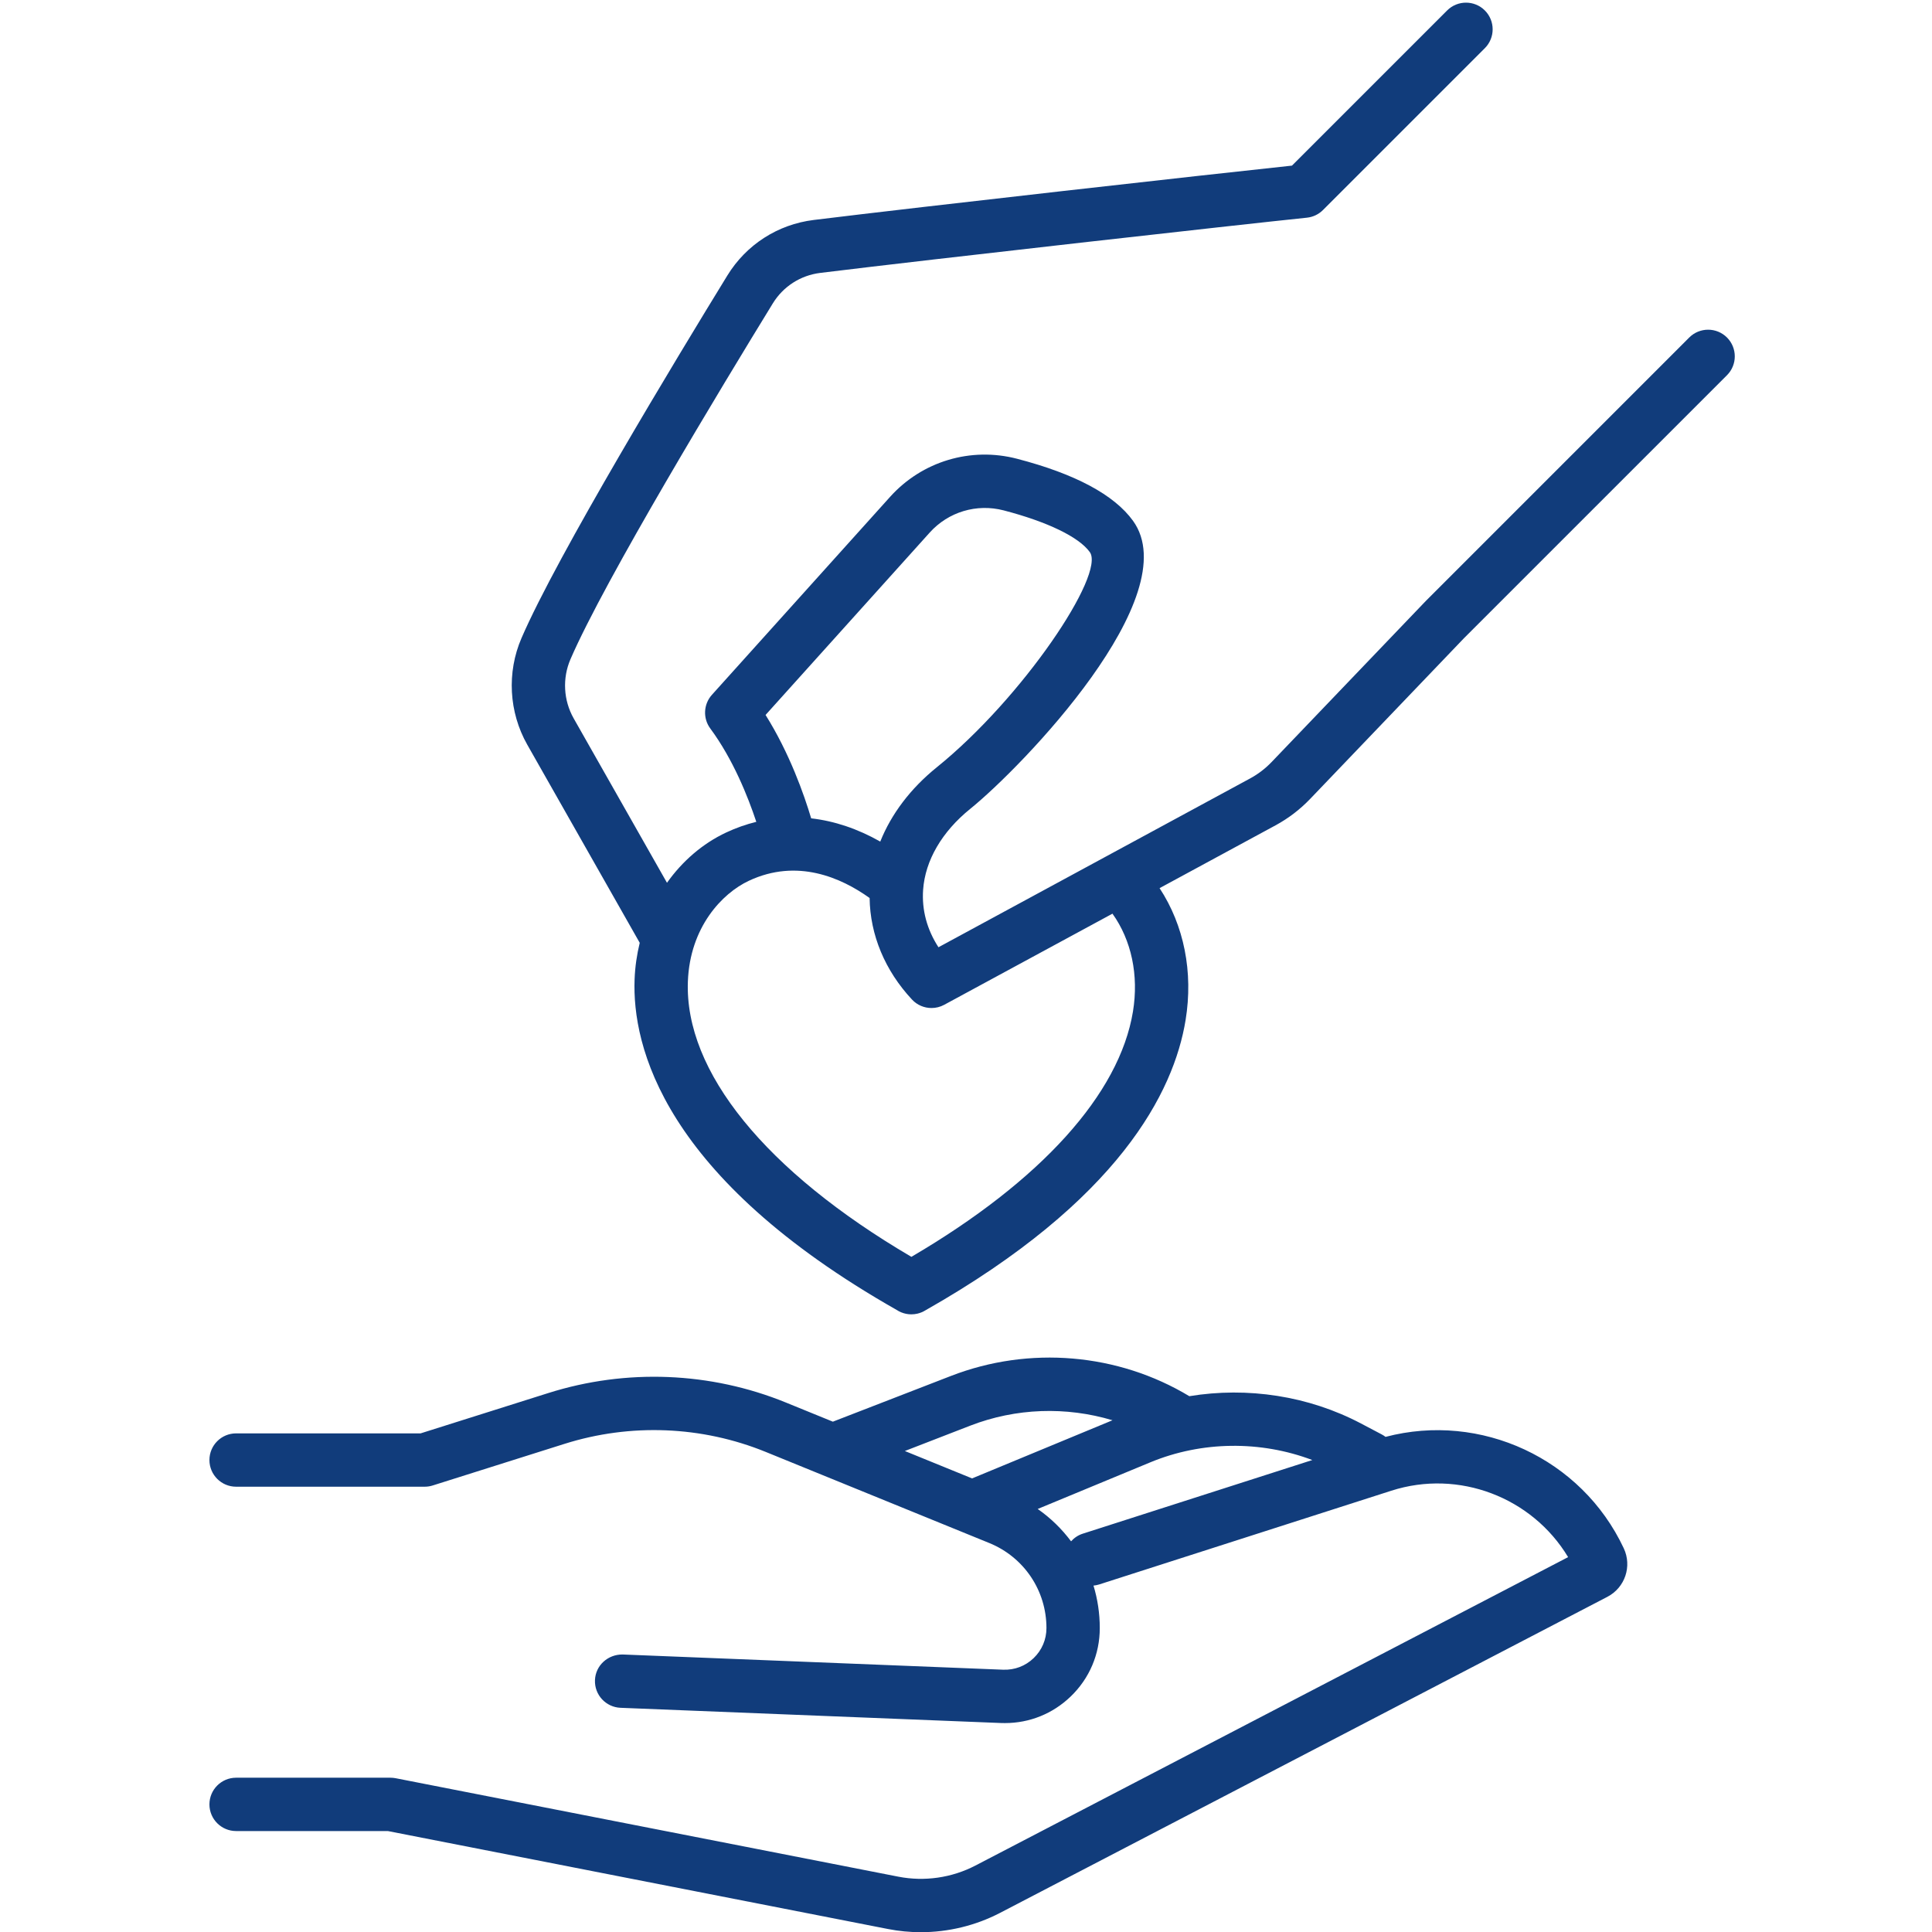 <svg xmlns="http://www.w3.org/2000/svg" xmlns:xlink="http://www.w3.org/1999/xlink" width="1200" zoomAndPan="magnify" viewBox="0 0 900 900" height="1200" preserveAspectRatio="xMidYMid meet" version="1.2"><g id="b03d4ebd28"><path style=" stroke:none;fill-rule:nonzero;fill:#113c7b;fill-opacity:1;" d="M 527.781 471.191 C 521.477 509.668 484.918 550.098 424.559 585.488 C 356.699 545.684 318.832 499.129 320.441 457.156 C 321.41 431.941 336.344 416.164 348.844 410.305 C 371.312 399.758 391.816 408.82 405.047 418.289 C 405.066 418.297 405.09 418.297 405.098 418.32 C 405.336 435.488 412.215 452.105 424.848 465.633 C 427.262 468.223 430.57 469.574 433.934 469.574 C 435.945 469.574 437.977 469.09 439.844 468.078 L 518.23 425.621 C 527.059 437.977 530.543 454.25 527.781 471.191 Z M 433.098 248.086 C 441.781 238.445 454.973 234.484 467.574 237.762 C 487.984 243.086 502.605 250.16 507.668 257.184 C 515.062 267.422 476.434 325.102 436.367 357.453 C 424.125 367.344 415.184 379.215 410.059 392.043 C 399.508 386.062 388.672 382.441 377.875 381.215 C 374.574 370.16 367.816 350.883 356.629 333.055 Z M 804.492 157.219 C 799.633 152.375 791.777 152.375 786.918 157.219 L 664.238 279.91 L 592.328 355.02 C 589.398 358.07 586.047 360.629 582.363 362.621 L 437.172 441.266 C 431.82 433.016 429.363 423.918 430.023 414.504 C 430.984 400.84 438.781 387.453 451.98 376.789 C 476.031 357.359 553.098 277.652 527.809 242.629 C 519.043 230.492 500.883 220.77 473.832 213.723 C 452.219 208.074 429.539 214.891 414.629 231.461 L 331.641 323.668 C 327.691 328.062 327.371 334.621 330.887 339.363 C 341.488 353.699 348.441 371.16 352.316 382.844 C 347.574 384.008 342.883 385.648 338.293 387.805 C 327.289 392.961 317.883 401.137 310.707 411.234 L 267.246 334.66 C 262.473 326.258 261.918 315.965 265.742 307.105 C 281.746 270.043 336.984 178.848 359.992 141.359 C 364.848 133.438 372.914 128.262 382.113 127.129 C 434.996 120.621 577.57 104.637 608.797 101.406 C 611.645 101.109 614.293 99.852 616.305 97.828 L 691.699 22.441 C 696.547 17.586 696.547 9.727 691.699 4.871 C 686.855 0.023 678.984 0.023 674.129 4.871 L 601.848 77.152 C 563.398 81.227 429.902 96.211 379.07 102.469 C 362.32 104.531 347.645 113.969 338.82 128.355 C 315.531 166.297 259.566 258.707 242.93 297.258 C 236.031 313.223 237.043 331.785 245.633 346.922 L 298.012 439.203 C 296.672 444.699 295.836 450.391 295.617 456.207 C 294.434 487.188 308.758 548.363 417.793 610.27 C 418.414 610.672 419.082 611.035 419.785 611.324 C 421.32 611.961 422.941 612.273 424.539 612.273 C 425.508 612.273 426.469 612.156 427.395 611.941 C 428.695 611.633 429.953 611.117 431.117 610.395 C 431.129 610.395 431.129 610.383 431.148 610.375 C 521.375 559.203 546.828 508.637 552.293 475.203 C 555.953 452.824 551.539 431.035 540.176 413.73 L 594.195 384.473 C 600.145 381.254 605.547 377.129 610.27 372.211 L 681.996 297.277 L 804.492 174.793 C 809.34 169.938 809.34 162.078 804.492 157.219 "/><path style=" stroke:none;fill-rule:nonzero;fill:#113c7b;fill-opacity:1;" d="M 504.41 714.441 C 502.215 715.141 500.367 716.41 498.945 718.008 C 494.633 712.234 489.418 707.129 483.395 702.941 L 535.906 681.191 C 559.883 671.262 587.285 671.035 611.332 680.141 Z M 451.961 664.133 C 473.277 655.875 496.664 655.141 518.242 661.609 L 452.836 688.699 L 421.508 675.934 Z M 645.438 669.352 C 644.902 668.941 644.324 668.559 643.707 668.23 L 633.992 663.113 C 609.59 650.254 581.168 645.941 554.035 650.398 C 520.84 630.379 479.465 626.824 442.977 640.973 L 387.98 662.27 L 366.117 653.359 C 331.012 639.043 291.699 637.465 255.43 648.934 L 195.926 667.723 L 109.988 667.723 C 103.121 667.723 97.562 673.281 97.562 680.141 C 97.562 687.008 103.121 692.566 109.988 692.566 L 197.844 692.566 C 199.121 692.566 200.379 692.371 201.586 691.988 L 262.918 672.621 C 293.66 662.906 326.98 664.238 356.742 676.375 L 460.84 718.801 C 477.02 725.391 487.477 740.945 487.477 758.414 C 487.477 763.754 485.352 768.727 481.508 772.418 C 477.668 776.109 472.637 778.02 467.285 777.812 L 290.07 770.727 C 283.203 770.633 277.426 775.789 277.16 782.648 C 276.879 789.508 282.211 795.281 289.082 795.559 L 466.293 802.645 C 466.902 802.664 467.512 802.676 468.121 802.676 C 479.598 802.676 490.395 798.336 498.727 790.332 C 507.496 781.918 512.32 770.574 512.32 758.414 C 512.32 751.578 511.301 744.934 509.391 738.633 C 510.258 738.551 511.137 738.375 512 738.109 L 648.121 694.434 C 679.605 684.316 713.75 697.559 730.488 725.371 L 454.375 869.051 C 443.379 874.773 430.633 876.598 418.484 874.227 L 184.27 828.355 C 183.488 828.211 182.695 828.129 181.891 828.129 L 109.988 828.129 C 103.121 828.129 97.562 833.688 97.562 840.555 C 97.562 847.414 103.121 852.973 109.988 852.973 L 180.684 852.973 L 413.711 898.617 C 418.754 899.605 423.859 900.09 428.961 900.09 C 441.73 900.09 454.445 897.027 465.852 891.098 L 748.762 743.871 C 756.992 739.582 760.352 729.641 756.402 721.234 C 736.746 679.367 689.742 657.711 645.438 669.352 "/></g></svg>